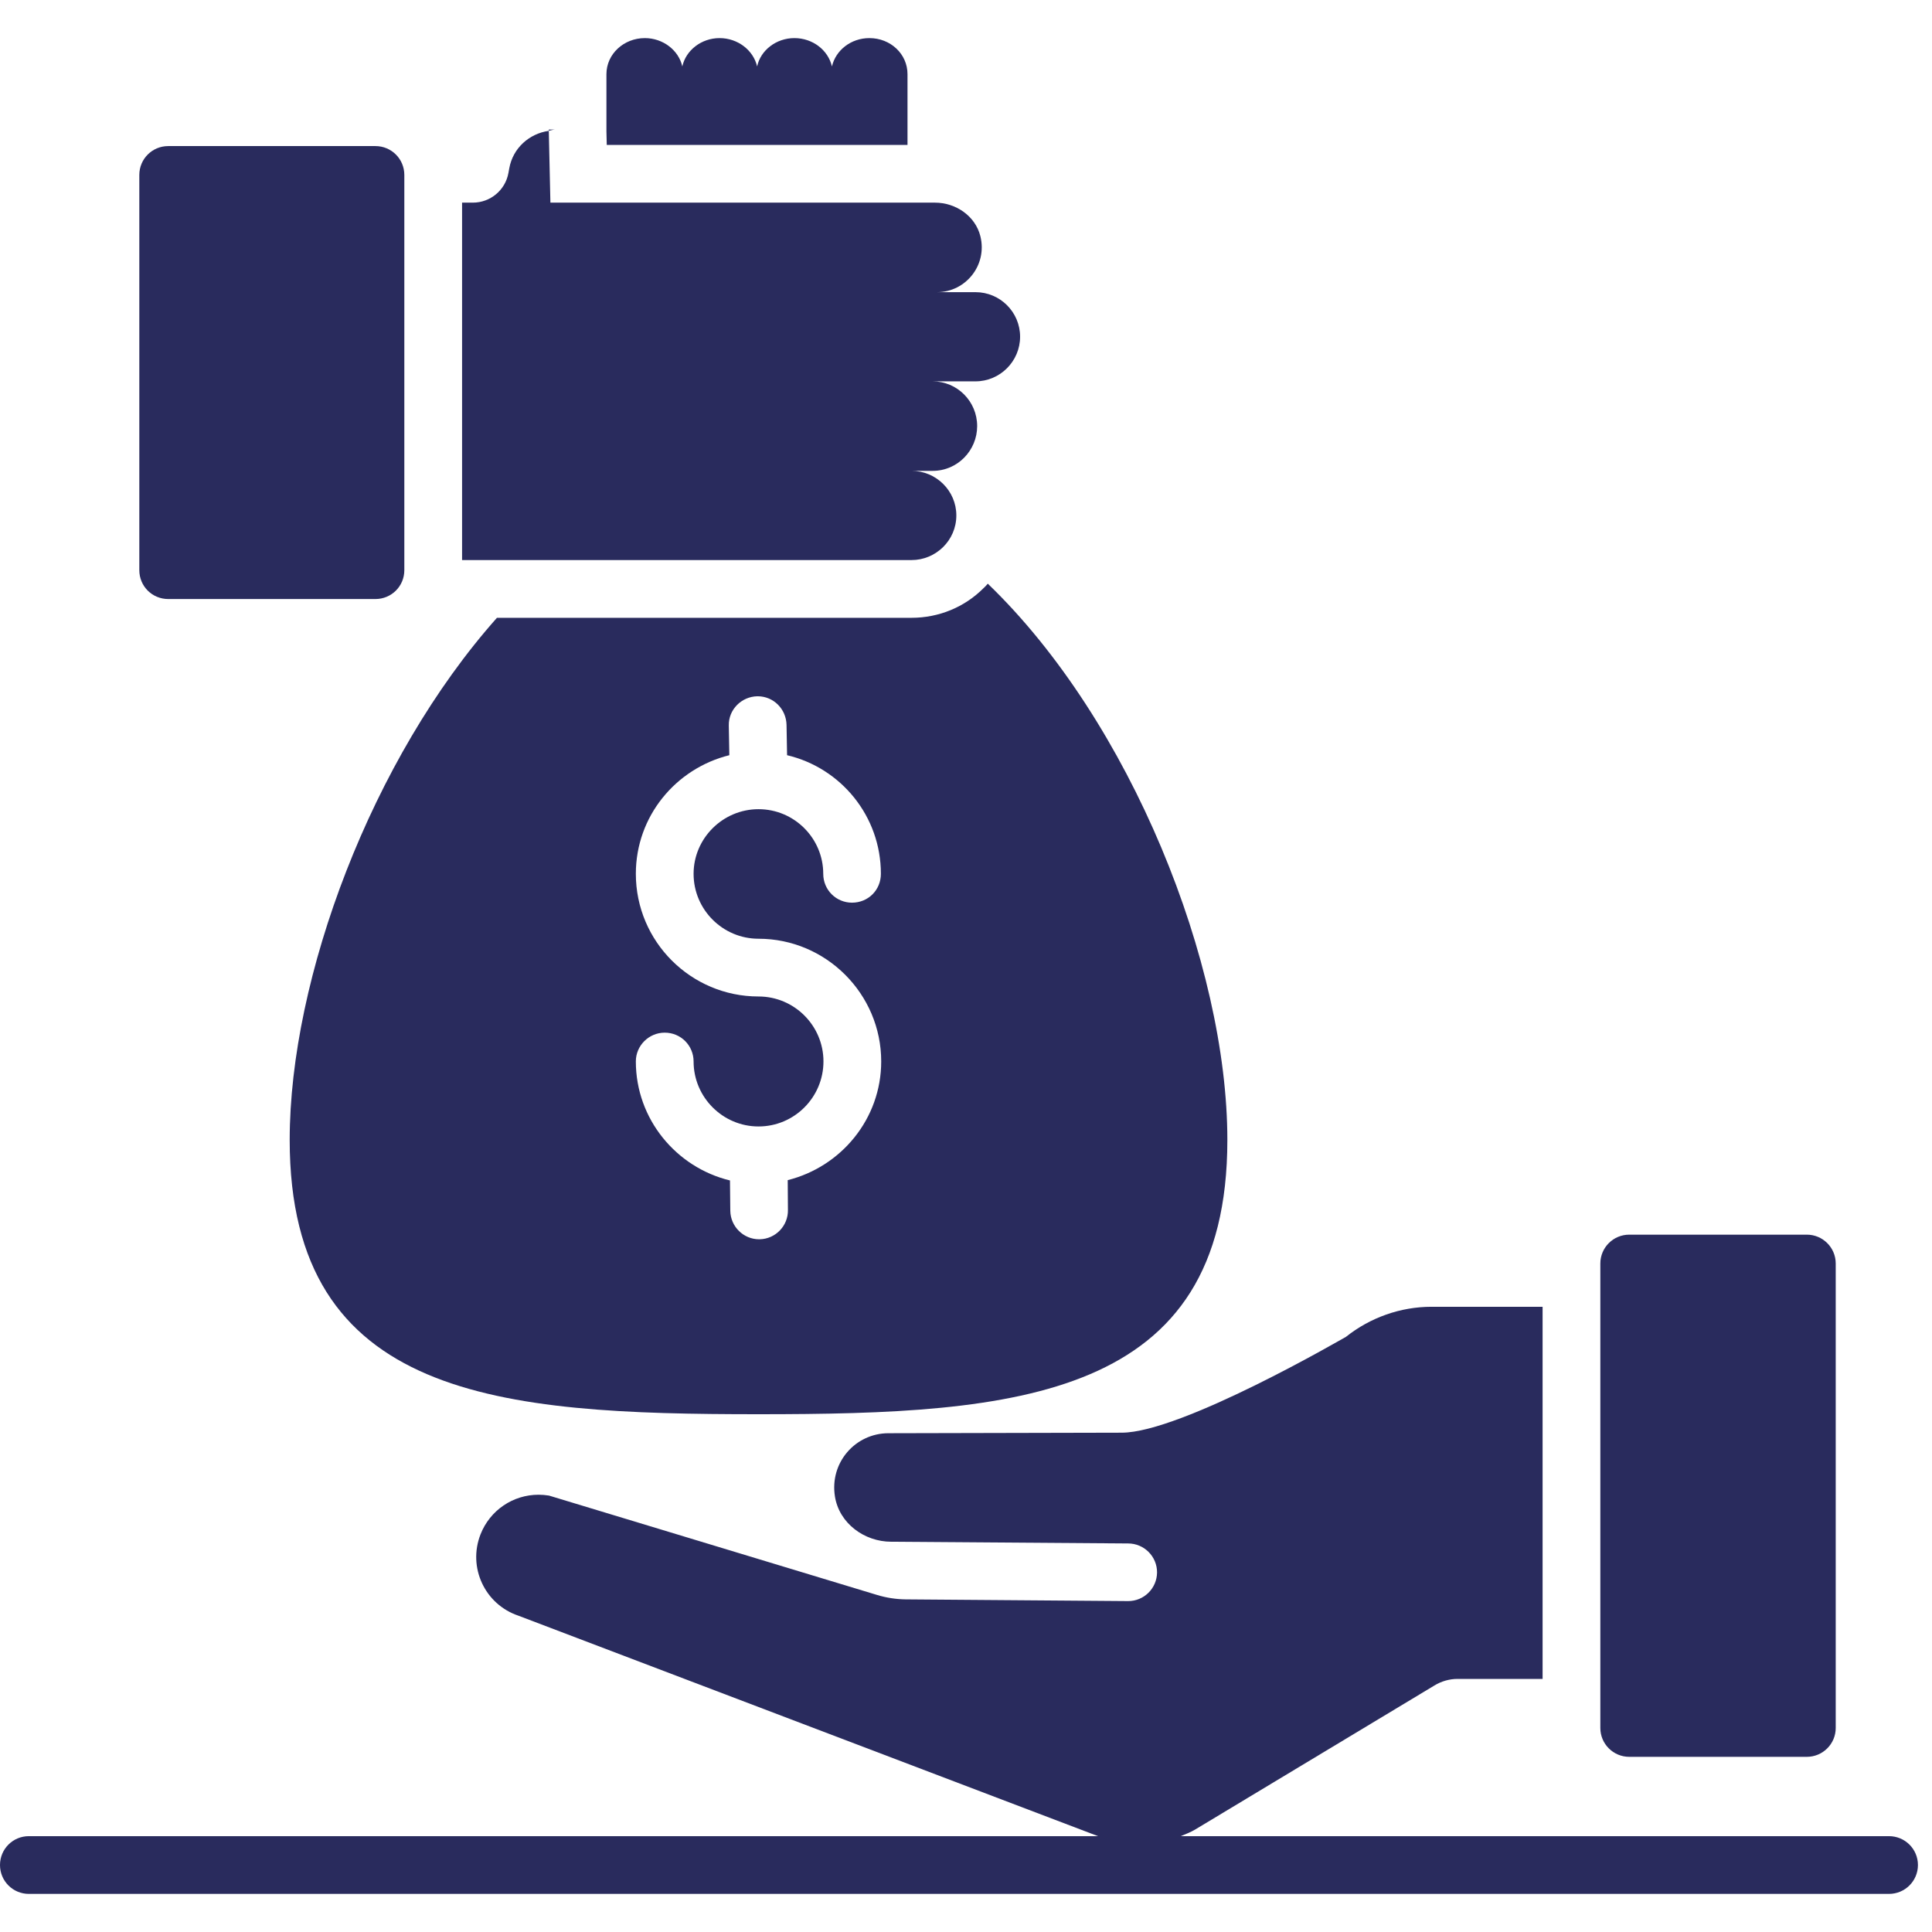 <svg width="18" height="18" viewBox="0 0 18 18" fill="none" xmlns="http://www.w3.org/2000/svg">
<path d="M17.599 17.107H11.001C11.046 17.088 11.092 17.071 11.134 17.046L13.363 15.704C13.428 15.664 13.503 15.642 13.581 15.642H14.372V12.175H13.336C13.049 12.175 12.766 12.275 12.54 12.455C12.513 12.469 11.005 13.348 10.45 13.348L8.278 13.353C7.97 13.353 7.728 13.626 7.779 13.943C7.819 14.192 8.052 14.364 8.304 14.364L10.51 14.38C10.66 14.38 10.781 14.502 10.78 14.651C10.778 14.799 10.658 14.917 10.511 14.917L8.438 14.901C8.348 14.9 8.258 14.886 8.172 14.86L5.115 13.934C5.083 13.929 5.05 13.926 5.018 13.926C4.781 13.926 4.566 14.069 4.477 14.295C4.356 14.604 4.518 14.948 4.83 15.053L10.23 17.107H0.269C0.12 17.107 0 17.227 0 17.376C0 17.525 0.12 17.645 0.269 17.645H17.599C17.748 17.645 17.869 17.525 17.869 17.376C17.869 17.227 17.748 17.107 17.599 17.107Z" fill="#292B5D"/>
<path d="M1.567 5.581H3.498C3.646 5.581 3.767 5.463 3.767 5.312V1.63C3.767 1.48 3.646 1.361 3.498 1.361H1.567C1.419 1.361 1.298 1.48 1.298 1.63V5.312C1.298 5.463 1.419 5.581 1.567 5.581Z" fill="#292B5D"/>
<path d="M8.455 1.35V0.691C8.455 0.503 8.297 0.355 8.1 0.355C7.928 0.355 7.786 0.468 7.751 0.619C7.716 0.468 7.573 0.355 7.401 0.355C7.232 0.355 7.086 0.468 7.054 0.619C7.019 0.468 6.874 0.355 6.704 0.355C6.535 0.355 6.39 0.468 6.357 0.619C6.323 0.468 6.177 0.355 6.008 0.355C5.812 0.355 5.65 0.503 5.65 0.691V1.224L5.653 1.35H8.455Z" fill="#292B5D"/>
<path d="M5.113 1.207L5.113 1.218C5.134 1.215 5.153 1.207 5.174 1.207H5.113Z" fill="#292B5D"/>
<path d="M8.91 4.802C8.91 4.573 8.722 4.387 8.493 4.387H8.689C8.923 4.387 9.104 4.195 9.104 3.97C9.104 3.739 8.918 3.553 8.689 3.553H9.088C9.317 3.553 9.504 3.366 9.504 3.137C9.504 2.908 9.318 2.722 9.088 2.722H8.73C8.996 2.722 9.201 2.471 9.134 2.201C9.087 2.012 8.905 1.888 8.711 1.888H5.128L5.113 1.219C4.93 1.245 4.779 1.38 4.745 1.567L4.737 1.611C4.708 1.772 4.568 1.888 4.405 1.888H4.305V5.218H8.493C8.718 5.218 8.91 5.036 8.91 4.802Z" fill="#292B5D"/>
<path d="M9.162 5.481C8.987 5.656 8.748 5.756 8.492 5.756H4.63C3.463 7.068 2.699 9.112 2.699 10.621C2.699 13.033 4.655 13.176 7.067 13.176C9.48 13.176 11.435 13.033 11.435 10.621C11.435 8.983 10.537 6.721 9.203 5.438C9.189 5.455 9.176 5.468 9.162 5.481ZM7.339 10.995L7.341 11.272C7.344 11.42 7.226 11.543 7.078 11.546C7.075 11.546 7.075 11.546 7.072 11.546C6.927 11.546 6.806 11.428 6.804 11.28L6.801 10.998C6.301 10.877 5.924 10.427 5.924 9.889C5.924 9.742 6.045 9.621 6.193 9.621C6.344 9.621 6.462 9.742 6.462 9.889C6.462 10.223 6.734 10.495 7.067 10.495C7.401 10.495 7.672 10.223 7.672 9.889C7.672 9.556 7.401 9.284 7.067 9.284C6.438 9.284 5.924 8.773 5.924 8.141C5.924 7.606 6.295 7.16 6.795 7.036L6.79 6.759C6.787 6.611 6.908 6.49 7.056 6.487H7.059C7.207 6.487 7.325 6.606 7.328 6.754L7.333 7.036C7.834 7.154 8.207 7.603 8.207 8.141C8.207 8.292 8.089 8.41 7.938 8.41C7.791 8.41 7.67 8.292 7.67 8.141C7.67 7.811 7.401 7.539 7.067 7.539C6.734 7.539 6.462 7.811 6.462 8.141C6.462 8.475 6.734 8.746 7.067 8.746C7.696 8.746 8.21 9.26 8.21 9.889C8.21 10.425 7.836 10.871 7.339 10.995Z" fill="#292B5D"/>
<path d="M15.179 16.368H16.834C16.982 16.368 17.103 16.248 17.103 16.099V11.772C17.103 11.623 16.982 11.503 16.834 11.503H15.179C15.031 11.503 14.91 11.623 14.91 11.772V16.099C14.91 16.248 15.031 16.368 15.179 16.368Z" fill="#292B5D"/>
</svg>
